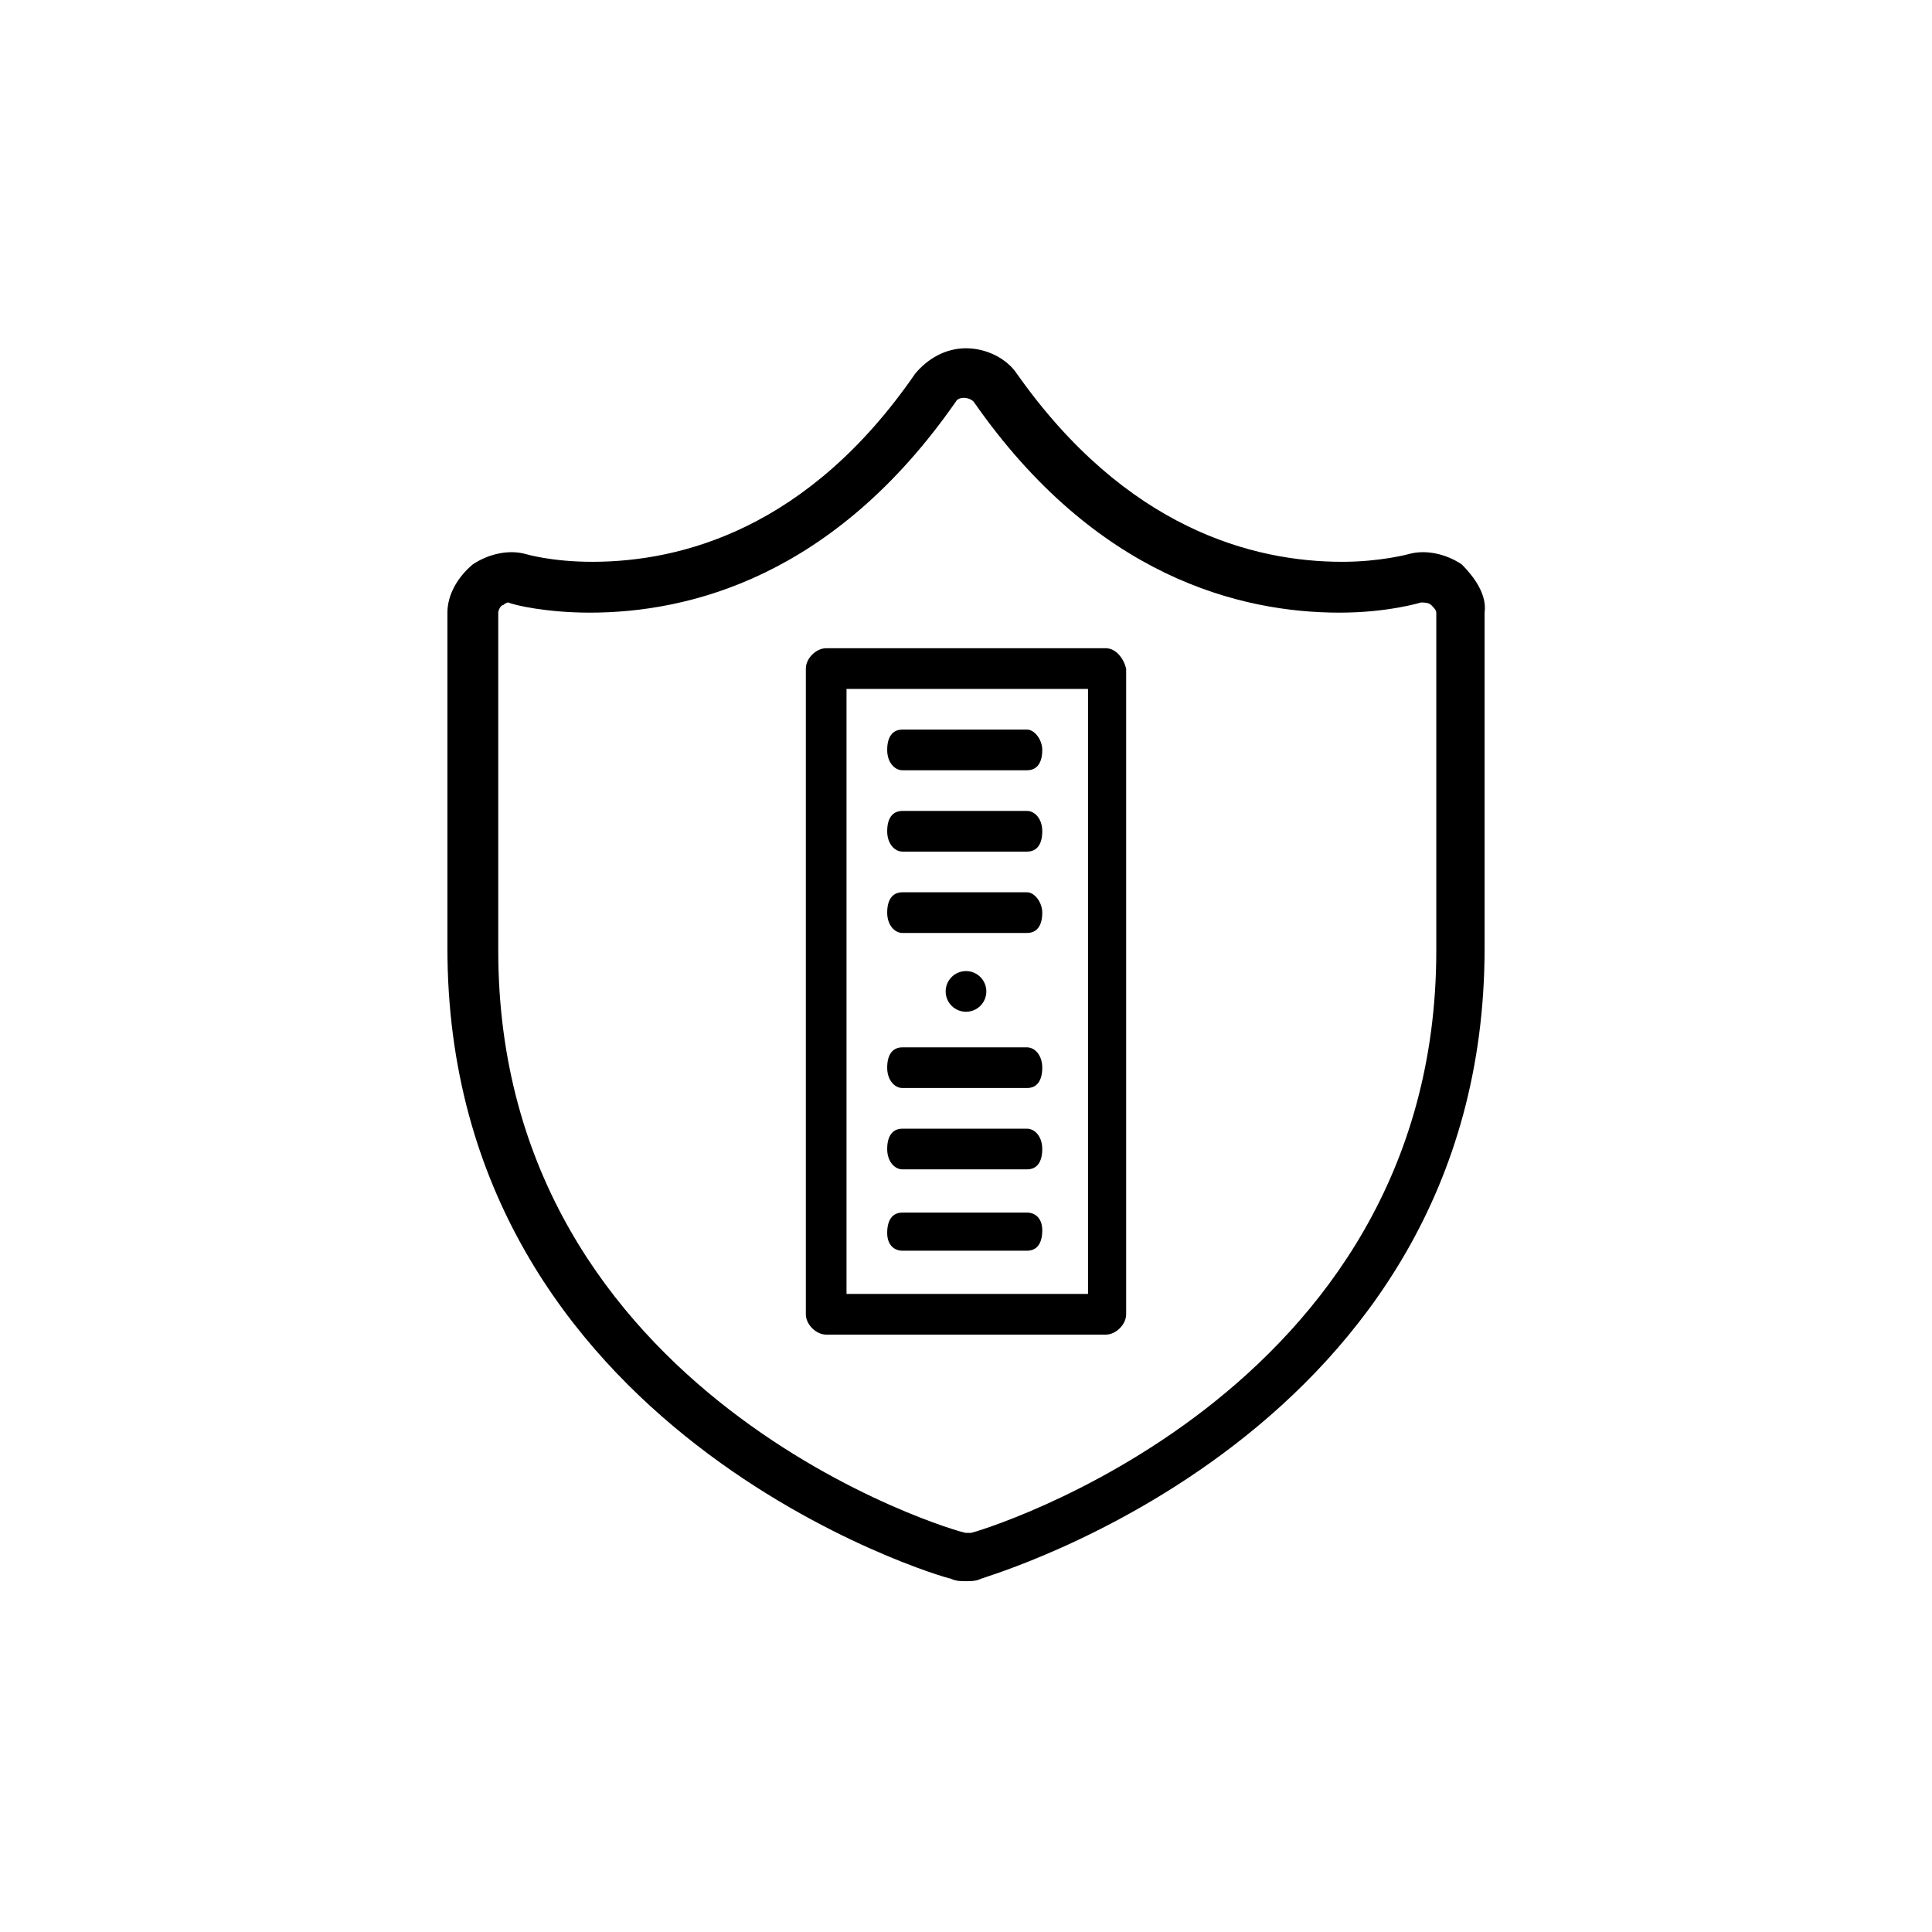 <?xml version="1.0" encoding="utf-8"?>
<svg version="1.1" xmlns="http://www.w3.org/2000/svg" xmlns:xlink="http://www.w3.org/1999/xlink" x="0px" y="0px"
	 viewBox="0 0 76 76" style="enable-background:new 0 0 76 76;" xml:space="preserve">
<g>
	<path d="M57.5,22.2c-0.6-0.4-1.4-0.6-2.1-0.4c0,0-1.1,0.3-2.6,0.3c-3.5,0-8.5-1.3-12.8-7.4c-0.4-0.6-1.2-1-2-1s-1.5,0.4-2,1
		c-4.2,6.1-9.2,7.4-12.7,7.4c-1.6,0-2.6-0.3-2.6-0.3c-0.7-0.2-1.5,0-2.1,0.4c-0.6,0.5-1,1.2-1,1.9v13.2c0,19.1,19.6,24.8,19.8,24.8
		c0.2,0.1,0.4,0.1,0.6,0.1c0.2,0,0.4,0,0.6-0.1s19.8-5.7,19.8-24.8V24.1C58.5,23.4,58,22.7,57.5,22.2z M56.5,37.4
		c0,17.6-18.2,22.9-18.3,22.9s-0.2,0-0.2,0c-0.3,0-18.4-5.3-18.4-22.9V24.1c0-0.1,0.1-0.3,0.2-0.3c0,0,0.1-0.1,0.2-0.1H20
		c0.2,0.1,1.5,0.4,3.2,0.4c3.9,0,9.6-1.4,14.4-8.3c0.1-0.2,0.5-0.2,0.7,0c4.8,6.9,10.5,8.3,14.4,8.3c1.9,0,3.2-0.4,3.2-0.4
		c0.1,0,0.3,0,0.4,0.1c0.1,0.1,0.2,0.2,0.2,0.3L56.5,37.4L56.5,37.4z"/>
	<g>
		<ellipse cx="38" cy="39" rx="0.8" ry="0.8"/>
		<path d="M43.5,25.5h-11c-0.4,0-0.8,0.4-0.8,0.8v25.4c0,0.4,0.4,0.8,0.8,0.8h11c0.4,0,0.8-0.4,0.8-0.8V26.3
			C44.2,25.9,43.9,25.5,43.5,25.5z M42.8,27.1v23.8h-9.5V27.1H42.8z"/>
		<path d="M35.5,30.3h4.9c0.4,0,0.6-0.3,0.6-0.8c0-0.4-0.3-0.8-0.6-0.8h-4.9c-0.4,0-0.6,0.3-0.6,0.8S35.2,30.3,35.5,30.3z"/>
		<path d="M35.5,33.5h4.9c0.4,0,0.6-0.3,0.6-0.8s-0.3-0.8-0.6-0.8h-4.9c-0.4,0-0.6,0.3-0.6,0.8S35.2,33.5,35.5,33.5z"/>
		<path d="M35.5,36.7h4.9c0.4,0,0.6-0.3,0.6-0.8c0-0.4-0.3-0.8-0.6-0.8h-4.9c-0.4,0-0.6,0.3-0.6,0.8S35.2,36.7,35.5,36.7z"/>
		<path d="M35.5,42.8h4.9c0.4,0,0.6-0.3,0.6-0.8s-0.3-0.8-0.6-0.8h-4.9c-0.4,0-0.6,0.3-0.6,0.8S35.2,42.8,35.5,42.8z"/>
		<path d="M35.5,46h4.9c0.4,0,0.6-0.3,0.6-0.8s-0.3-0.8-0.6-0.8h-4.9c-0.4,0-0.6,0.3-0.6,0.8S35.2,46,35.5,46z"/>
		<path d="M35.5,49.2h4.9c0.4,0,0.6-0.3,0.6-0.8s-0.3-0.7-0.6-0.7h-4.9c-0.4,0-0.6,0.3-0.6,0.8S35.2,49.2,35.5,49.2z"/>
	</g>
</g>
</svg>
